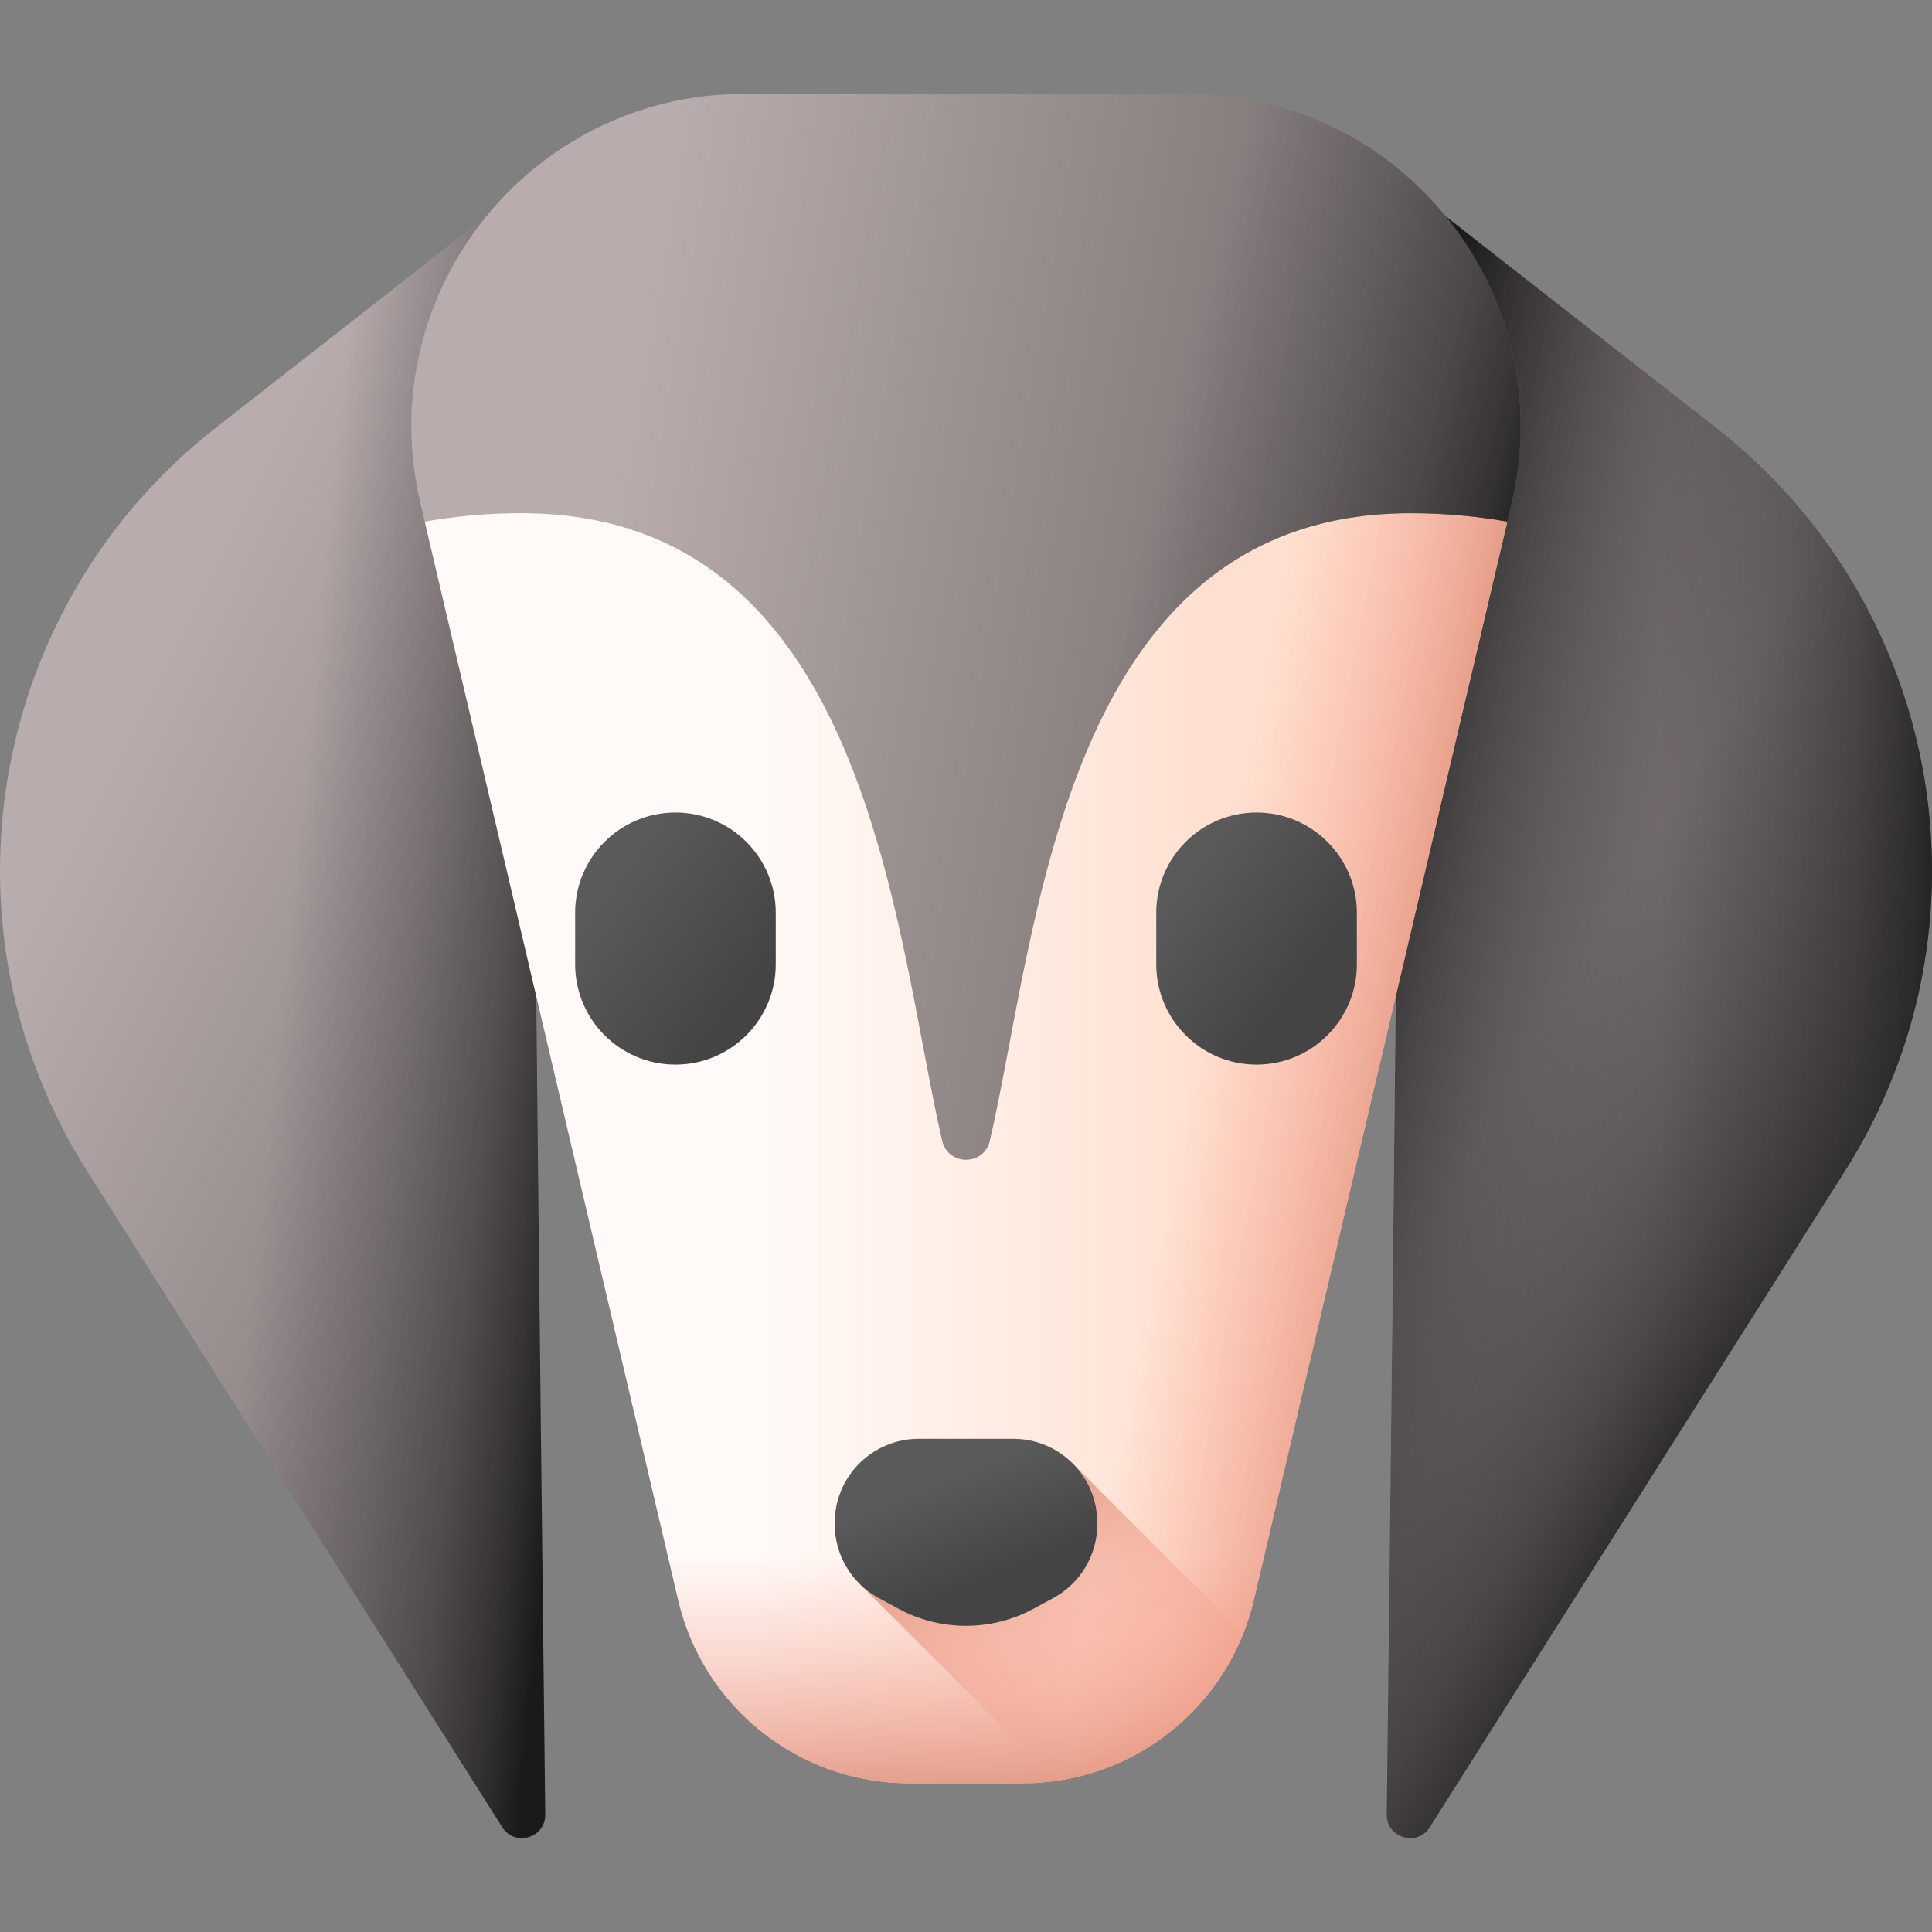 <svg id="Capa_1" enable-background="new 0 0 512 512" height="512" viewBox="0 0 512 512" width="512" xmlns="http://www.w3.org/2000/svg" xmlns:xlink="http://www.w3.org/1999/xlink"><rect x="0" y="0" width="512" height="512" fill="#808080" stroke="none"/><linearGradient id="lg1"><stop offset="0" stop-color="#b9acac"/><stop offset="1" stop-color="#766e6e"/></linearGradient><linearGradient id="SVGID_1_" gradientUnits="userSpaceOnUse" x1="22.859" x2="209.988" xlink:href="#lg1" y1="209.953" y2="302.983"/><linearGradient id="lg2"><stop offset="0" stop-color="#433f43" stop-opacity="0"/><stop offset=".405" stop-color="#403d40" stop-opacity=".405"/><stop offset=".651" stop-color="#383538" stop-opacity=".651"/><stop offset=".855" stop-color="#2a282a" stop-opacity=".855"/><stop offset="1" stop-color="#1a1a1a"/></linearGradient><linearGradient id="SVGID_00000031897976190419612190000017325210707246267283_" gradientUnits="userSpaceOnUse" x1="74.573" x2="159.048" xlink:href="#lg2" y1="261.023" y2="269.577"/><linearGradient id="SVGID_00000092453847930277033990000007224379780480503219_" gradientUnits="userSpaceOnUse" x1="377.475" x2="502.001" xlink:href="#lg1" y1="269.048" y2="302.91"/><linearGradient id="SVGID_00000079455405389310459500000009135033849075815341_" gradientUnits="userSpaceOnUse" x1="504.614" x2="344.218" xlink:href="#lg2" y1="295.836" y2="261.618"/><linearGradient id="SVGID_00000178166617277474317100000000991559200890904977_" gradientUnits="userSpaceOnUse" x1="401.851" x2="484.188" xlink:href="#lg2" y1="284.836" y2="331.886"/><linearGradient id="SVGID_00000014614855099575249410000006806761083139666570_" gradientUnits="userSpaceOnUse" x1="438.942" x2="518.07" xlink:href="#lg2" y1="260.419" y2="260.419"/><linearGradient id="SVGID_00000146471546202677086050000001514422032451580034_" gradientUnits="userSpaceOnUse" x1="200.628" x2="325.574" y1="274.588" y2="274.588"><stop offset="0" stop-color="#fffaf8"/><stop offset="1" stop-color="#ffdfcf"/></linearGradient><linearGradient id="lg3"><stop offset="0" stop-color="#f89580" stop-opacity="0"/><stop offset=".26" stop-color="#f2917c" stop-opacity=".261"/><stop offset=".595" stop-color="#e2856f" stop-opacity=".597"/><stop offset=".971" stop-color="#c8725b" stop-opacity=".974"/><stop offset=".997" stop-color="#c5715a"/></linearGradient><linearGradient id="SVGID_00000143584970225407846500000013320251219944488330_" gradientUnits="userSpaceOnUse" x1="314.657" x2="392.5" xlink:href="#lg3" y1="287.892" y2="302.862"/><linearGradient id="SVGID_00000003786382435740819370000003083438708225747108_" gradientUnits="userSpaceOnUse" x1="256" x2="256" xlink:href="#lg3" y1="412.076" y2="496.558"/><linearGradient id="SVGID_00000165211006205505130310000009340094672330533814_" gradientUnits="userSpaceOnUse" x1="298.442" x2="248.898" xlink:href="#lg3" y1="460.821" y2="374.563"/><linearGradient id="SVGID_00000136407964864745126530000006671808311084845996_" gradientUnits="userSpaceOnUse" x1="159.035" x2="357.926" xlink:href="#lg1" y1="143.763" y2="177.981"/><linearGradient id="lg4"><stop offset="0" stop-color="#5a5a5a"/><stop offset="1" stop-color="#444"/></linearGradient><linearGradient id="SVGID_00000052816751046154681680000004279730897326491546_" gradientUnits="userSpaceOnUse" x1="161.663" x2="198.57" xlink:href="#lg4" y1="235.965" y2="263.132"/><linearGradient id="SVGID_00000160870948657893054190000002701408303586612638_" gradientUnits="userSpaceOnUse" x1="313.863" x2="346.669" xlink:href="#lg4" y1="234.374" y2="258.978"/><linearGradient id="SVGID_00000137841877260854302850000007310767405361702793_" gradientUnits="userSpaceOnUse" x1="251.199" x2="261.892" xlink:href="#lg4" y1="391.727" y2="418.46"/><linearGradient id="SVGID_00000161592108553747460910000000477244372328864676_" gradientUnits="userSpaceOnUse" x1="297.018" x2="393.256" xlink:href="#lg2" y1="167.755" y2="192.349"/><g><g><g><path d="m140.732 48.035c-1.159 2.303 2.709 342.623 3.756 432.847.072 6.214-8.053 8.613-11.376 3.362l-110.018-173.881c-40.929-64.688-26.176-149.867 34.125-197.022z" fill="url(#SVGID_1_)"/></g><g><path d="m140.732 48.035c-1.159 2.303 2.709 342.623 3.756 432.847.072 6.214-8.053 8.613-11.376 3.362l-110.018-173.881c-40.929-64.688-26.176-149.867 34.125-197.022z" fill="url(#SVGID_00000031897976190419612190000017325210707246267283_)"/></g></g><g><path d="m371.268 48.035c1.159 2.303-2.709 342.623-3.756 432.847-.072 6.214 8.053 8.613 11.376 3.362l110.017-173.881c40.929-64.688 26.176-149.867-34.125-197.022z" fill="url(#SVGID_00000092453847930277033990000007224379780480503219_)"/><path d="m371.268 48.035c1.159 2.303-2.709 342.623-3.756 432.847-.072 6.214 8.053 8.613 11.376 3.362l110.017-173.881c40.929-64.688 26.176-149.867-34.125-197.022z" fill="url(#SVGID_00000079455405389310459500000009135033849075815341_)"/><path d="m371.268 48.035c1.159 2.303-2.709 342.623-3.756 432.847-.072 6.214 8.053 8.613 11.376 3.362l110.017-173.881c40.929-64.688 26.176-149.867-34.125-197.022z" fill="url(#SVGID_00000178166617277474317100000000991559200890904977_)"/><path d="m454.781 113.342-54.102-42.307v378.771l88.227-139.441c40.929-64.69 26.176-149.869-34.125-197.023z" fill="url(#SVGID_00000014614855099575249410000006806761083139666570_)"/></g><g><path d="m399.45 138.233-67.18 285.84c-6.68 28.42-32.04 48.51-61.24 48.51h-30.06c-29.2 0-54.56-20.09-61.24-48.51l-67.18-285.84 143.45-61.64z" fill="url(#SVGID_00000146471546202677086050000001514422032451580034_)"/><path d="m399.45 138.233-67.18 285.84c-6.68 28.42-32.04 48.51-61.24 48.51h-30.06c-13 0-25.22-3.98-35.39-10.91v-363.41l50.42-21.67z" fill="url(#SVGID_00000143584970225407846500000013320251219944488330_)"/><path d="m155.812 322.304 23.919 101.768c6.68 28.423 32.039 48.513 61.237 48.513h30.065c29.197 0 54.556-20.09 61.237-48.513l23.919-101.768z" fill="url(#SVGID_00000003786382435740819370000003083438708225747108_)"/><path d="m329.444 433.004-44.893-44.893-56.61 31.756 52.066 52.066c22.235-3.193 41.123-18.08 49.437-38.929z" fill="url(#SVGID_00000165211006205505130310000009340094672330533814_)"/><path d="m314.77 24.873h-58.77-58.77c-56.86 0-98.86 53.01-85.85 108.37l1.17 4.99c8.3-1.46 16.85-2.23 25.57-2.23 92.446 0 98.856 111.508 111.566 166.321 1.554 6.701 11.074 6.701 12.628 0 12.709-54.813 19.12-166.321 111.566-166.321 8.72 0 17.27.77 25.57 2.23l1.17-4.99c13.01-55.36-28.99-108.37-85.85-108.37z" fill="url(#SVGID_00000136407964864745126530000006671808311084845996_)"/><g><path d="m179 282.124c-14.681 0-26.582-11.901-26.582-26.582v-13.632c0-14.681 11.901-26.582 26.582-26.582 14.681 0 26.582 11.901 26.582 26.582v13.632c0 14.681-11.901 26.582-26.582 26.582z" fill="url(#SVGID_00000052816751046154681680000004279730897326491546_)"/><path d="m333 282.124c-14.681 0-26.582-11.901-26.582-26.582v-13.632c0-14.681 11.901-26.582 26.582-26.582 14.681 0 26.582 11.901 26.582 26.582v13.632c0 14.681-11.901 26.582-26.582 26.582z" fill="url(#SVGID_00000160870948657893054190000002701408303586612638_)"/></g><path d="m273.955 426.3 5.195-2.819c7.177-3.894 11.646-11.404 11.646-19.569v-.347c0-12.296-9.968-22.264-22.264-22.264h-25.063c-12.296 0-22.264 9.968-22.264 22.264v.347c0 8.165 4.47 15.675 11.646 19.569l5.195 2.819c11.198 6.076 24.71 6.076 35.909 0z" fill="url(#SVGID_00000137841877260854302850000007310767405361702793_)"/><path d="m314.77 24.873h-58.77-28.059v184.353c11.579 32.297 16.026 68.436 21.745 93.098 1.554 6.701 11.075 6.701 12.628 0 12.709-54.813 19.12-166.321 111.566-166.321 8.72 0 17.27.77 25.57 2.23l1.17-4.99c13.01-55.36-28.99-108.37-85.85-108.37z" fill="url(#SVGID_00000161592108553747460910000000477244372328864676_)"/></g></g></svg>